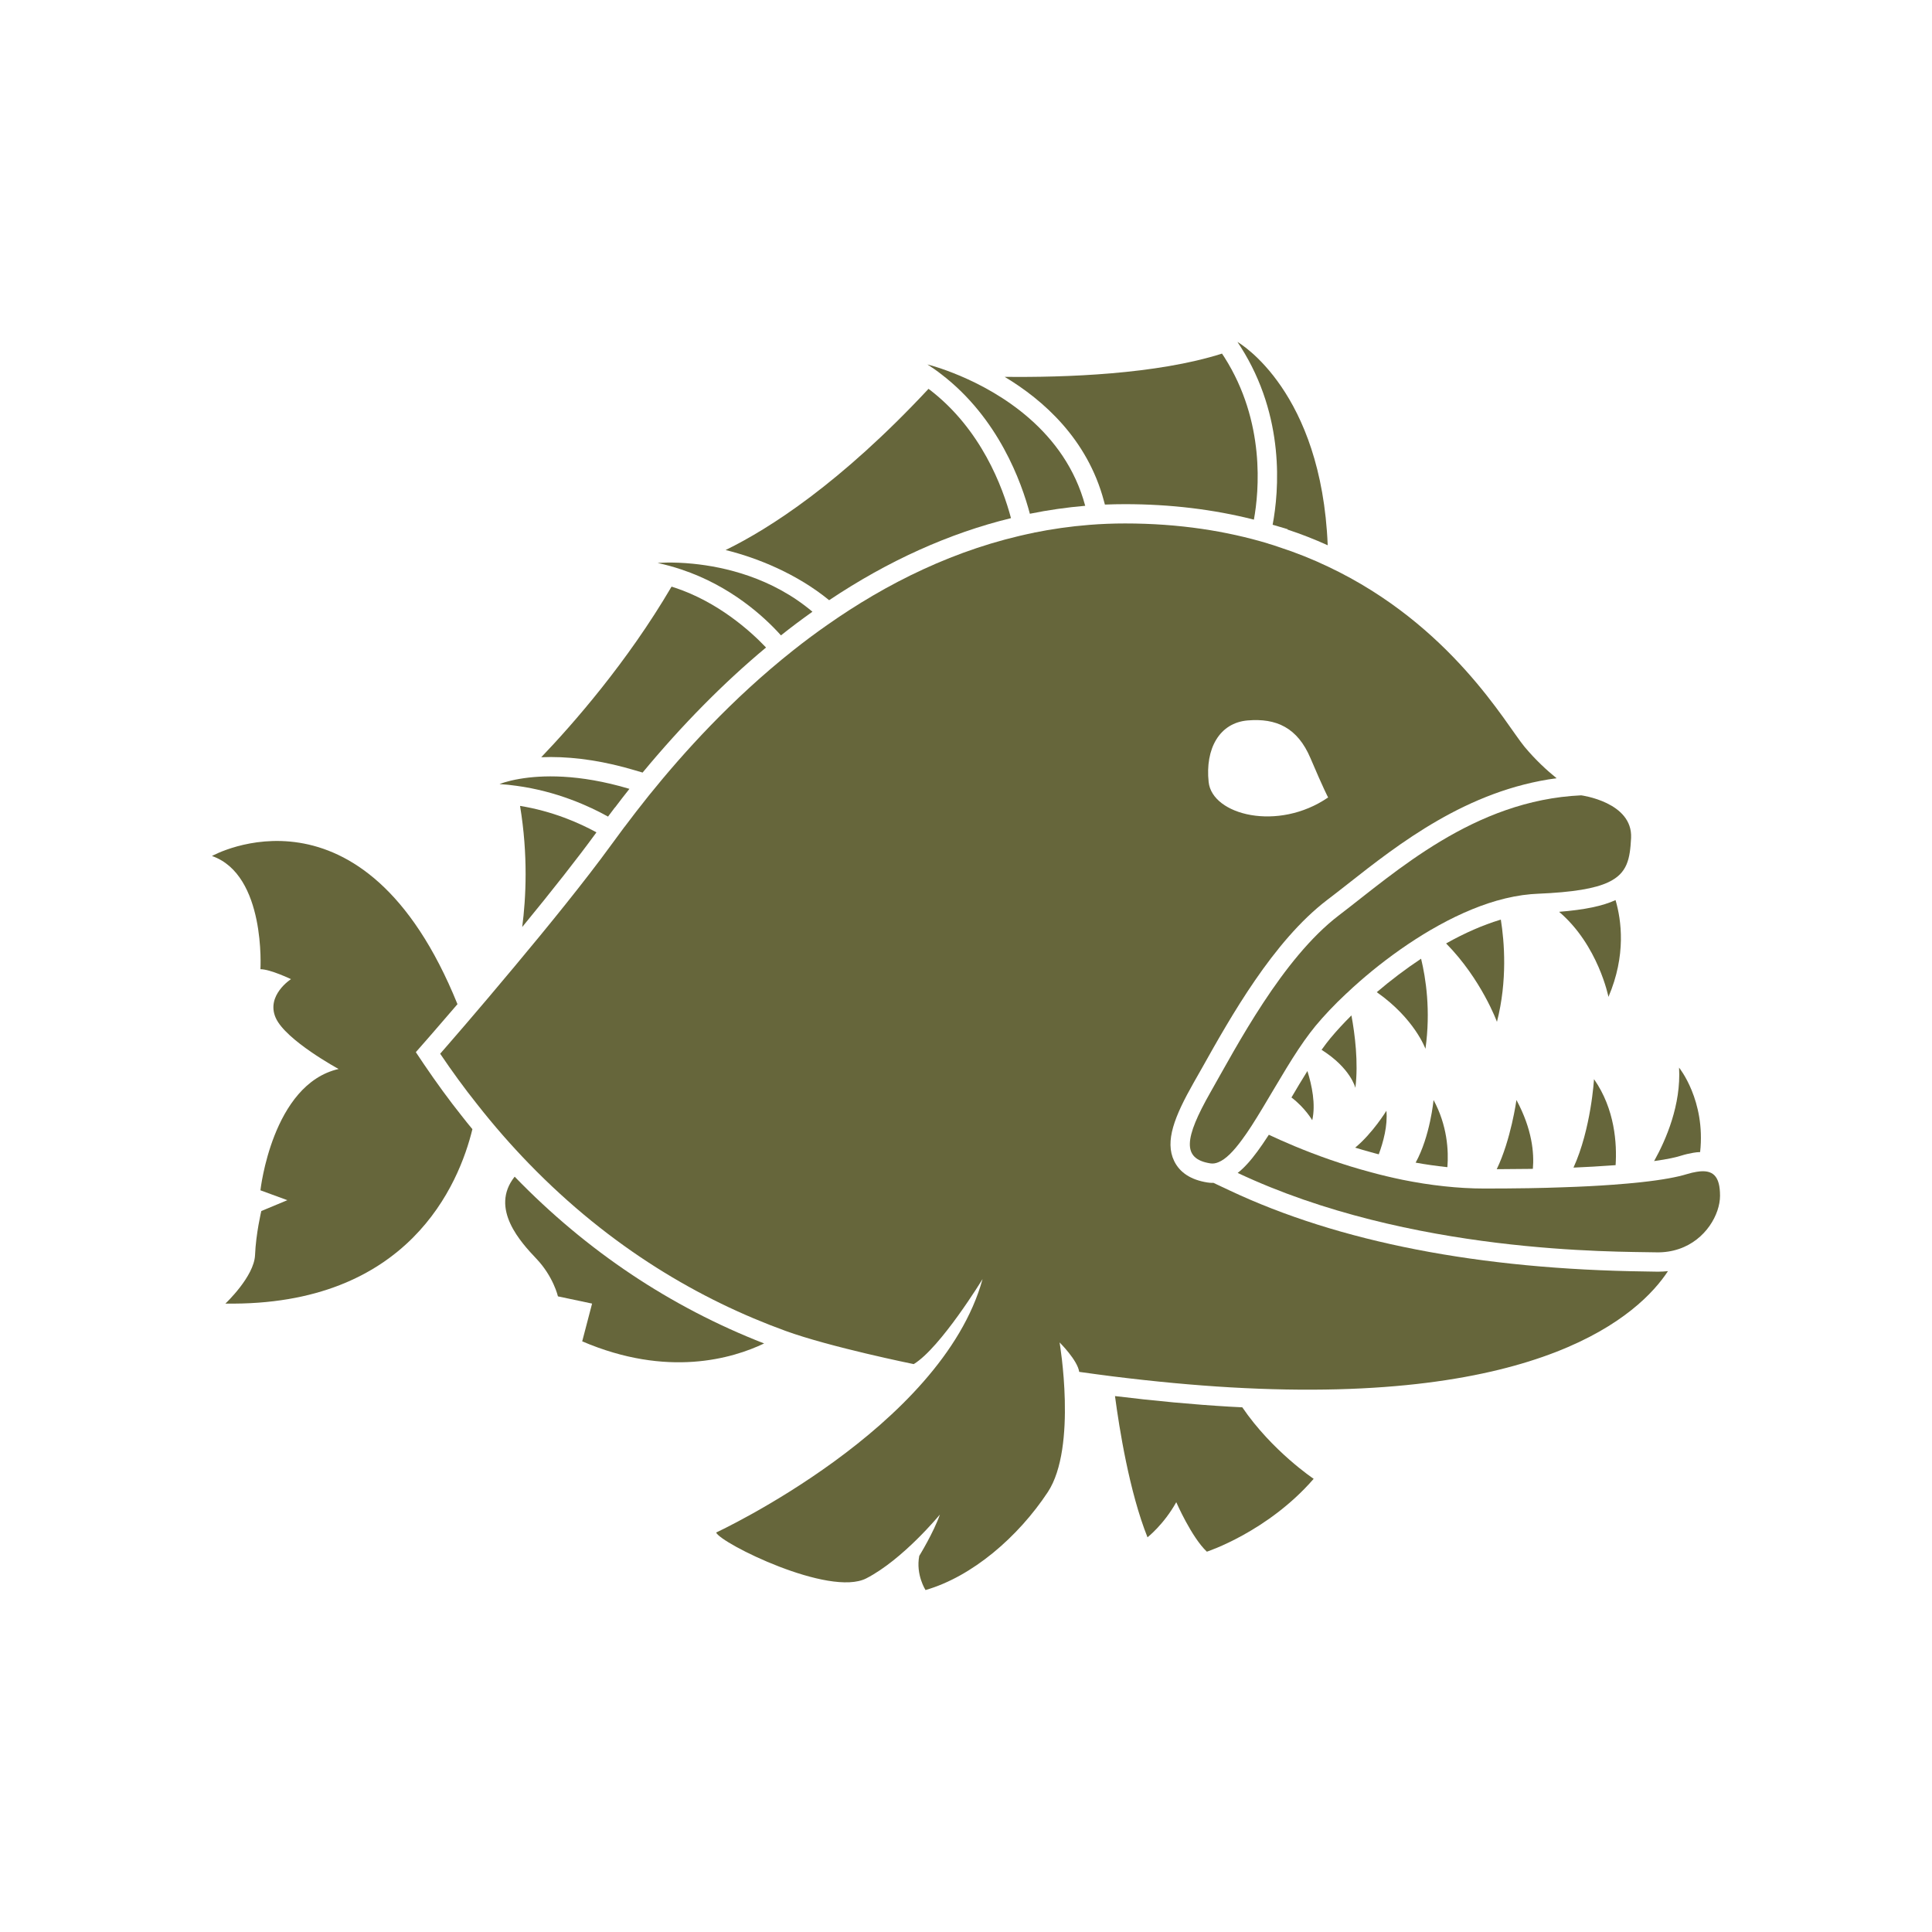 <?xml version="1.0" encoding="utf-8"?>
<!-- Generator: Adobe Illustrator 24.0.2, SVG Export Plug-In . SVG Version: 6.00 Build 0)  -->
<svg version="1.1" id="Ebene_1" xmlns="http://www.w3.org/2000/svg" xmlns:xlink="http://www.w3.org/1999/xlink" x="0px" y="0px"
	 viewBox="0 0 283.46 283.46" style="enable-background:new 0 0 283.46 283.46;" xml:space="preserve">
<style type="text/css">
	.st0{fill:#66663B;}
</style>
<g id="Ebene_3">
	<path class="st0" d="M243.26,186.58c0,0-1.16-0.02-1.72-0.03c-24.49-0.31-45.06-4.31-61.16-11.9l-2.36-1.11
		c-0.05,0.01-0.09,0.01-0.14,0.01c-0.25,0-0.49-0.02-0.74-0.06c-2.4-0.38-4.04-1.44-4.87-3.15c-1.4-2.9,0.06-6.54,2.85-11.47
		c0.39-0.68,0.8-1.41,1.25-2.2c4.15-7.4,10.42-18.59,18.36-24.64c0.96-0.72,1.95-1.51,2.99-2.32c7.5-5.9,17.54-13.79,30.66-15.53
		c-1.42-1.15-3.09-2.68-4.7-4.61c-2.75-3.31-10.77-17.88-28.82-26.43c-2.26-1.08-4.67-2.05-7.26-2.89c-0.5-0.18-1.01-0.34-1.53-0.49
		c0-0.01,0-0.01,0-0.01c-6.08-1.83-13.04-2.95-21-2.95c-1.78,0-3.54,0.07-5.27,0.21c-2.77,0.22-5.47,0.61-8.1,1.14c0,0,0,0,0,0.01
		c-11.49,2.33-21.68,7.45-30.38,13.57c-1.71,1.19-3.36,2.43-4.95,3.69c-9.02,7.15-16.15,15.07-21.15,21.27
		c-1.35,1.69-2.55,3.24-3.58,4.62c-0.01,0-0.01,0-0.01,0c-0.75,1-1.41,1.91-1.99,2.7c-3.8,5.23-9.26,11.95-14.12,17.76
		c-2.75,3.3-5.3,6.3-7.25,8.57c-2.25,2.62-3.69,4.26-3.69,4.26c1.75,2.59,3.54,5.05,5.39,7.37c2.47,3.15,5.02,6.06,7.62,8.74
		c12.06,12.44,25.21,20.03,37.67,24.56c6.54,2.38,18.8,4.87,18.8,4.87c3.93-2.38,10.1-12.48,10.1-12.48
		c-6.03,21.86-39.09,37.19-39.09,37.19c0.66,1.58,16.61,9.49,22.02,6.73c5.4-2.77,10.81-9.37,10.81-9.37
		c-0.92,2.64-3.03,6.07-3.03,6.07c-0.53,2.77,0.92,5.01,0.92,5.01c6.86-1.98,13.58-7.78,17.94-14.37c4.35-6.6,1.73-21.96,1.73-21.96
		s2.62,2.58,2.88,4.32c1.67,0.24,3.31,0.45,4.91,0.66c6.2,0.77,11.94,1.3,17.26,1.61c45.78,2.65,60.06-10.74,64.21-17.05
		C244.24,186.55,243.75,186.58,243.26,186.58z M183.07,105.7c4.17-0.35,7.3,1.04,9.21,5.56c1.92,4.52,2.58,5.74,2.58,5.74
		c-7.33,5.04-17.01,2.6-17.53-2.26C176.81,109.87,178.9,106.04,183.07,105.7z"/>
	<path class="st0" d="M239.31,122.95c-0.16,3.08-0.54,5.17-3.32,6.48c-1.98,0.94-5.18,1.48-10.4,1.7c-0.31,0.01-0.62,0.03-0.94,0.06
		h-0.01c-1.65,0.14-3.33,0.47-5.01,0.95h-0.01c-3.26,0.94-6.54,2.45-9.65,4.27h-0.01c-0.79,0.46-1.55,0.93-2.31,1.42
		c-2.98,1.92-5.76,4.06-8.18,6.18c-0.67,0.58-1.3,1.16-1.91,1.74h-0.01c-1.81,1.69-3.34,3.33-4.53,4.76
		c-0.55,0.67-1.1,1.4-1.65,2.17c-0.28,0.39-0.55,0.79-0.82,1.2c0,0,0,0-0.01,0.01c-1.2,1.81-2.38,3.78-3.53,5.72
		c-1.17,1.97-2.31,3.91-3.4,5.6c-0.47,0.73-0.94,1.41-1.4,2.03c-1.21,1.65-2.36,2.85-3.45,3.28c-0.4,0.17-0.79,0.23-1.17,0.17
		c-4.22-0.66-3.82-3.69,0-10.42c3.83-6.72,10.55-19.65,18.86-25.98c8.31-6.33,19.78-16.88,35.54-17.6
		C231.99,116.69,239.57,117.68,239.31,122.95z"/>
	<path class="st0" d="M252.36,175.44c0,2.72-2.09,6.47-6.01,7.8c-1,0.34-2.12,0.53-3.35,0.5c-5.85-0.13-36.08,0.28-61.41-11.65
		c0.93-0.72,1.87-1.76,2.9-3.16c0.5-0.68,1-1.41,1.5-2.18c0.05-0.08,0.11-0.17,0.17-0.26c2.04,0.96,5.18,2.34,9.04,3.68h0.01
		c1.83,0.64,3.82,1.26,5.93,1.82c1.49,0.41,3.05,0.78,4.65,1.11c1.98,0.4,4.03,0.73,6.12,0.95c1.94,0.21,3.92,0.33,5.9,0.33
		c2.31,0,4.46-0.02,6.47-0.05c1.76-0.03,3.4-0.07,4.94-0.13c2.82-0.09,5.28-0.22,7.43-0.38c1.51-0.11,2.86-0.23,4.06-0.36
		c3.23-0.35,5.41-0.77,6.77-1.19c0.52-0.16,1-0.27,1.43-0.34C251.32,171.52,252.36,172.53,252.36,175.44z"/>
	<path class="st0" d="M112.11,197.11c-4.65,2.22-14.18,5.05-26.69-0.31l1.45-5.54l-5.01-1.06c0,0-0.66-2.9-3.17-5.53
		c-2.19-2.32-6.91-7.34-3.18-12.03c0.01,0.01,0.03,0.03,0.04,0.04C86.09,183.56,98.38,191.76,112.11,197.11z"/>
	<path class="st0" d="M69.31,165.67c-1.94,7.96-9.29,26-36.24,25.59c0,0,4.22-3.96,4.35-7.12c0.13-3.17,0.92-6.46,0.92-6.46
		l3.82-1.59l-3.95-1.45c0,0,1.71-15.56,11.47-17.8c0,0-7.78-4.22-9.23-7.51c-1.45-3.3,2.24-5.67,2.24-5.67s-3.03-1.46-4.48-1.46
		c0,0,0.82-13.84-7.11-16.61c0,0,22.18-12.43,36.02,21.74c-0.36,0.42-0.7,0.81-1,1.16c-2.23,2.6-3.66,4.23-3.67,4.24l-1.44,1.64
		l1.22,1.82c1.84,2.71,3.69,5.25,5.51,7.53C68.25,164.38,68.78,165.03,69.31,165.67z"/>
	<path class="st0" d="M92.35,115.74c-0.76,0.96-1.47,1.87-2.12,2.74h-0.02l-0.85,1.13c-0.05,0.07-0.1,0.14-0.15,0.2
		c-2.71-1.51-7.5-3.72-13.46-4.52c-0.8-0.12-1.62-0.2-2.46-0.25c0,0,1.02-0.44,2.97-0.77c0,0,0,0,0.01,0
		C79.37,113.74,84.83,113.49,92.35,115.74z"/>
	<path class="st0" d="M159.22,74.21c-2.67,0.23-5.39,0.61-8.08,1.16l-0.04,0.01c-1.22-4.61-4.58-14-12.94-20.43
		c-0.66-0.52-1.36-1.01-2.09-1.48c0.18,0.05,2.06,0.52,4.69,1.63C146.63,57.56,156.28,63.19,159.22,74.21z"/>
	<path class="st0" d="M188.91,77.7v-0.06l-1.1-0.33l-0.92-0.27c-0.06-0.02-0.11-0.03-0.17-0.05c0.93-4.95,1.85-15.81-4.69-26.1
		c-0.15-0.24-0.31-0.48-0.47-0.72c0.38,0.22,12.32,7.26,13.24,29.83C192.88,79.13,190.89,78.35,188.91,77.7z"/>
	<path class="st0" d="M76.3,118.24c4.75,0.77,8.65,2.48,11.21,3.88l-0.16,0.22c-2.56,3.51-6.23,8.19-10.73,13.67
		C77.17,131.76,77.5,125.48,76.3,118.24z"/>
	<path class="st0" d="M101.66,82.71c-3.11-0.31-5.17-0.11-5.17-0.11c1.21,0.26,2.37,0.58,3.47,0.95c7.27,2.42,12.19,6.96,14.62,9.67
		c0.01,0,0.02-0.01,0.03-0.02c0.75-0.6,1.49-1.17,2.22-1.72c0.8-0.6,1.59-1.17,2.37-1.73C113.26,84.74,106.29,83.17,101.66,82.71z"
		/>
	<path class="st0" d="M112.39,95l-0.01,0.01c-6.26,5.22-12.32,11.37-18.1,18.34l-1.12-0.33c-4.32-1.29-8.49-1.95-12.37-1.95
		c-0.47,0-0.93,0.01-1.38,0.03c4.6-4.81,12.59-13.89,19.12-25.03c0.18,0.05,0.35,0.11,0.53,0.17
		C105.31,88.32,110.05,92.53,112.39,95z"/>
	<path class="st0" d="M148.33,76.02c-9.09,2.22-18.03,6.26-26.68,12.04c-4.71-3.85-10.47-6.2-15.19-7.36
		c0.04-0.02,0.08-0.04,0.12-0.06c6.24-3.06,16.68-9.68,29.65-23.59c0.07,0.05,0.13,0.1,0.2,0.15
		C143.95,62.98,147.11,71.43,148.33,76.02z"/>
	<path class="st0" d="M183.97,76.24c-5.94-1.51-12.28-2.27-18.9-2.27c-0.99,0-1.98,0.02-2.96,0.06l-0.15-0.55
		c-2.43-9.08-8.89-14.79-14.56-18.19c8.87,0.1,22.28-0.35,31.89-3.41c0.12,0.17,0.23,0.35,0.35,0.53
		C185.67,61.89,184.73,72.07,183.97,76.24z"/>
	<path class="st0" d="M235.99,146.26c0,0-1.5-7.59-7.24-12.48c3.76-0.3,6.39-0.85,8.28-1.72C237.89,135,238.61,140.15,235.99,146.26
		z"/>
	<path class="st0" d="M219.63,149.92c0,0-2.28-6.25-7.46-11.5c2.74-1.54,5.4-2.7,7.91-3.46l0.12-0.03
		C220.72,138.17,221.18,143.87,219.63,149.92z"/>
	<path class="st0" d="M209.14,153.88c0,0-1.57-4.4-7.14-8.31c2.07-1.77,4.29-3.44,6.5-4.91
		C209.19,143.5,209.93,148.25,209.14,153.88z"/>
	<path class="st0" d="M198.86,159.61c0,0-0.68-2.89-4.96-5.58c0.46-0.65,0.89-1.21,1.3-1.71c0.9-1.08,1.95-2.22,3.08-3.34
		C198.79,151.75,199.32,155.89,198.86,159.61z"/>
	<path class="st0" d="M192.53,164.36c0,0-1.05-1.83-3.05-3.34c0.75-1.28,1.54-2.61,2.34-3.88
		C192.48,159.24,193.06,162.02,192.53,164.36z"/>
	<path class="st0" d="M249.44,169.03c-0.32,0.01-0.65,0.04-0.99,0.1c-0.59,0.1-1.2,0.24-1.81,0.43c-0.69,0.22-1.9,0.51-3.95,0.79
		c1.75-3.13,3.97-8.27,3.66-13.71C246.35,156.64,250.27,161.44,249.44,169.03z"/>
	<path class="st0" d="M237.04,170.95c-0.2,0.01-0.4,0.03-0.6,0.04c-1.7,0.13-3.57,0.23-5.58,0.32c2.59-5.68,3.01-12.98,3.01-12.98
		C236.96,162.75,237.24,167.85,237.04,170.95z"/>
	<path class="st0" d="M224.9,171.49c-0.22,0-0.44,0.01-0.66,0.01c-1.47,0.01-3.01,0.03-4.64,0.04c2.09-4.33,2.89-10.15,2.89-10.15
		C224.81,165.69,225.1,169.21,224.9,171.49z"/>
	<path class="st0" d="M212.36,171.24c-0.05,0-0.1,0-0.15-0.01c-1.46-0.16-2.97-0.37-4.51-0.65c2.14-3.88,2.63-9.19,2.63-9.19
		C212.35,165.14,212.55,168.82,212.36,171.24z"/>
	<path class="st0" d="M202.29,169.36c-0.14-0.03-0.28-0.07-0.42-0.11c-1.02-0.27-2.04-0.56-3.04-0.87c2.58-2.13,4.58-5.41,4.58-5.41
		C203.62,165.14,202.95,167.57,202.29,169.36z"/>
	<path class="st0" d="M192.74,216.97c-6.75,7.78-15.67,10.69-15.67,10.69c-2.25-2.11-4.49-7.26-4.49-7.26
		c-1.84,3.3-4.22,5.15-4.22,5.15c-2.67-6.68-4.15-16.05-4.77-20.72c5.88,0.72,11.52,1.24,16.76,1.55c0.64,0.04,1.28,0.07,1.92,0.1
		C186.63,212.89,192.74,216.97,192.74,216.97z"/>
</g>
<g id="Ebene_1_1_">
</g>
</svg>
